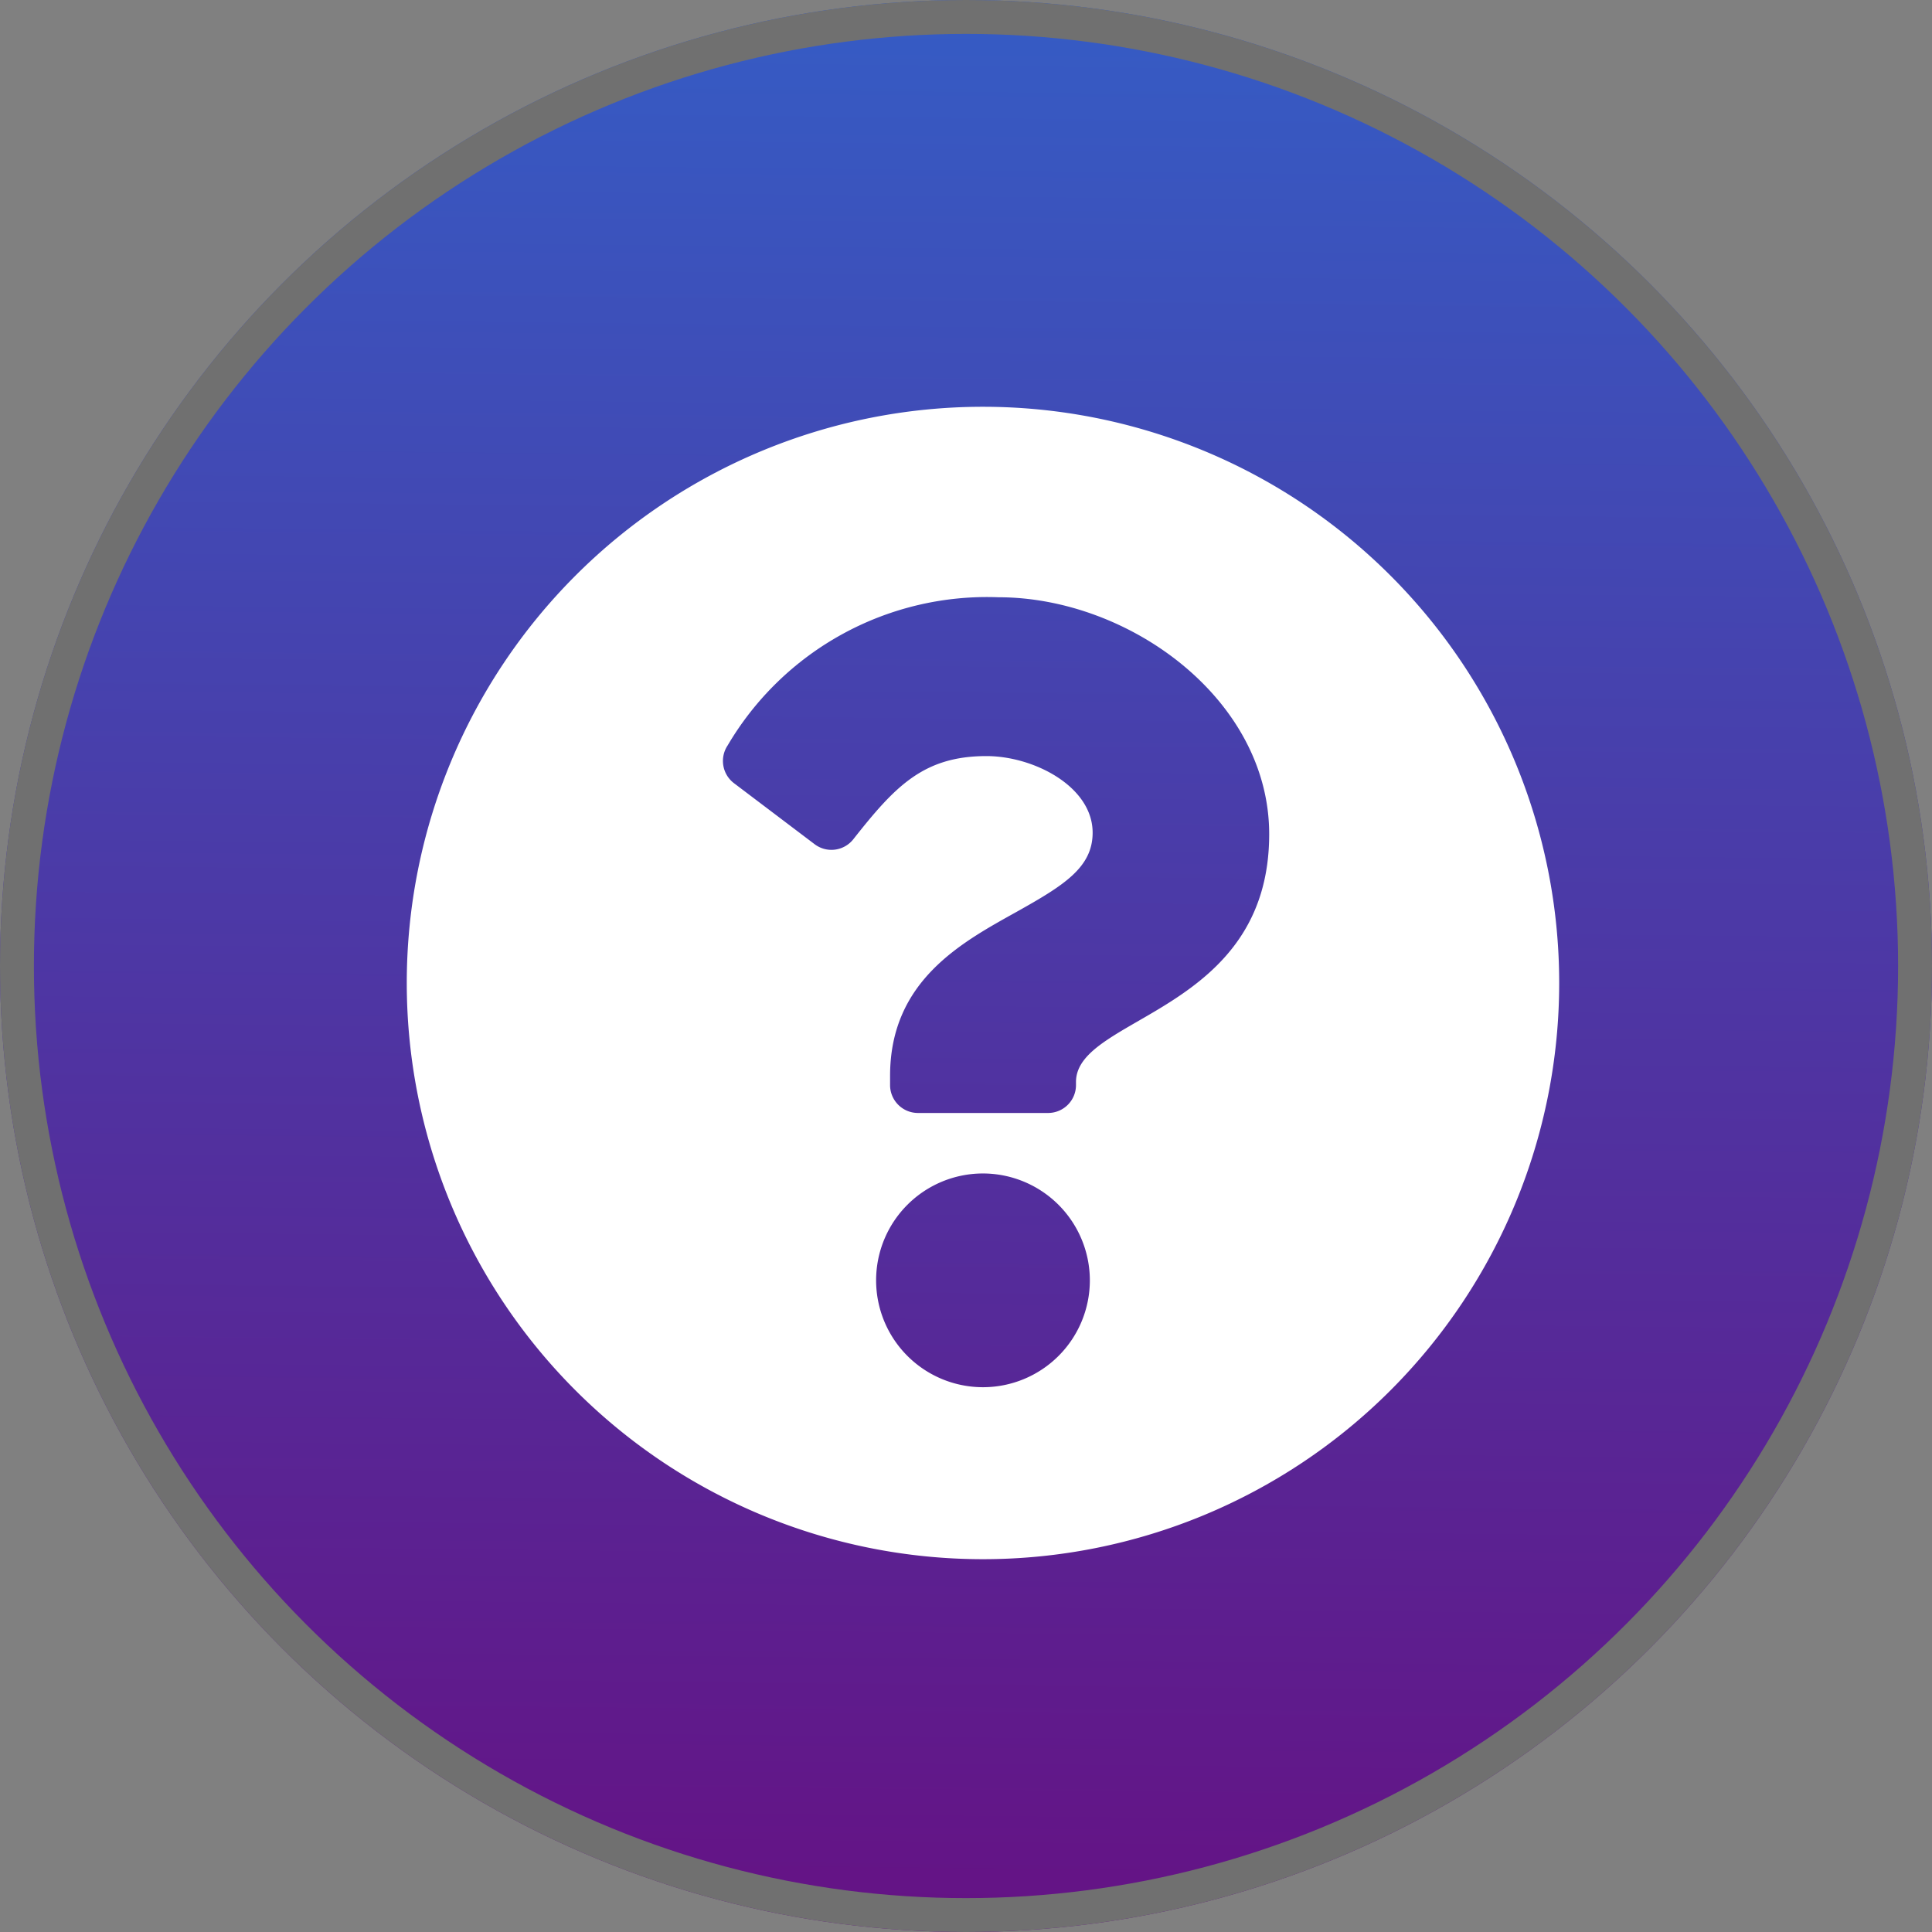 <svg xmlns="http://www.w3.org/2000/svg" xmlns:xlink="http://www.w3.org/1999/xlink" width="57" height="57" viewBox="0 0 57 57"><rect x="0" y="0" width="57" height="57" fill="#808080" stroke="none"/><defs><style>.a{stroke:#707070;fill:url(#a);}.b{fill:#fff;}.c{stroke:none;}.d{fill:none;}</style><linearGradient id="a" x1="0.513" y1="-0.143" x2="0.5" y2="1.077" gradientUnits="objectBoundingBox"><stop offset="0" stop-color="#2e67ce"/><stop offset="1" stop-color="#690c7f"/></linearGradient></defs><g transform="translate(-1346 -648)"><g class="a" transform="translate(1346 648)"><circle class="c" cx="28.5" cy="28.5" r="28.5"/><circle class="d" cx="28.5" cy="28.5" r="28"/></g><path class="b" d="M34.563,17.563a17,17,0,1,1-17-17A17,17,0,0,1,34.563,17.563ZM18.019,6.183a8.879,8.879,0,0,0-7.989,4.371.824.824,0,0,0,.186,1.114l2.379,1.8a.822.822,0,0,0,1.142-.145c1.225-1.553,2.064-2.454,3.928-2.454,1.4,0,3.133.9,3.133,2.259,0,1.027-.847,1.554-2.23,2.329-1.613.9-3.746,2.029-3.746,4.844v.274a.823.823,0,0,0,.823.823h3.839a.823.823,0,0,0,.823-.823v-.091c0-1.951,5.7-2.032,5.7-7.312C26.007,9.2,21.882,6.183,18.019,6.183Zm-.456,17a3.153,3.153,0,1,0,3.153,3.153A3.157,3.157,0,0,0,17.563,23.183Z" transform="translate(1357.438 659.438)"/></g></svg>